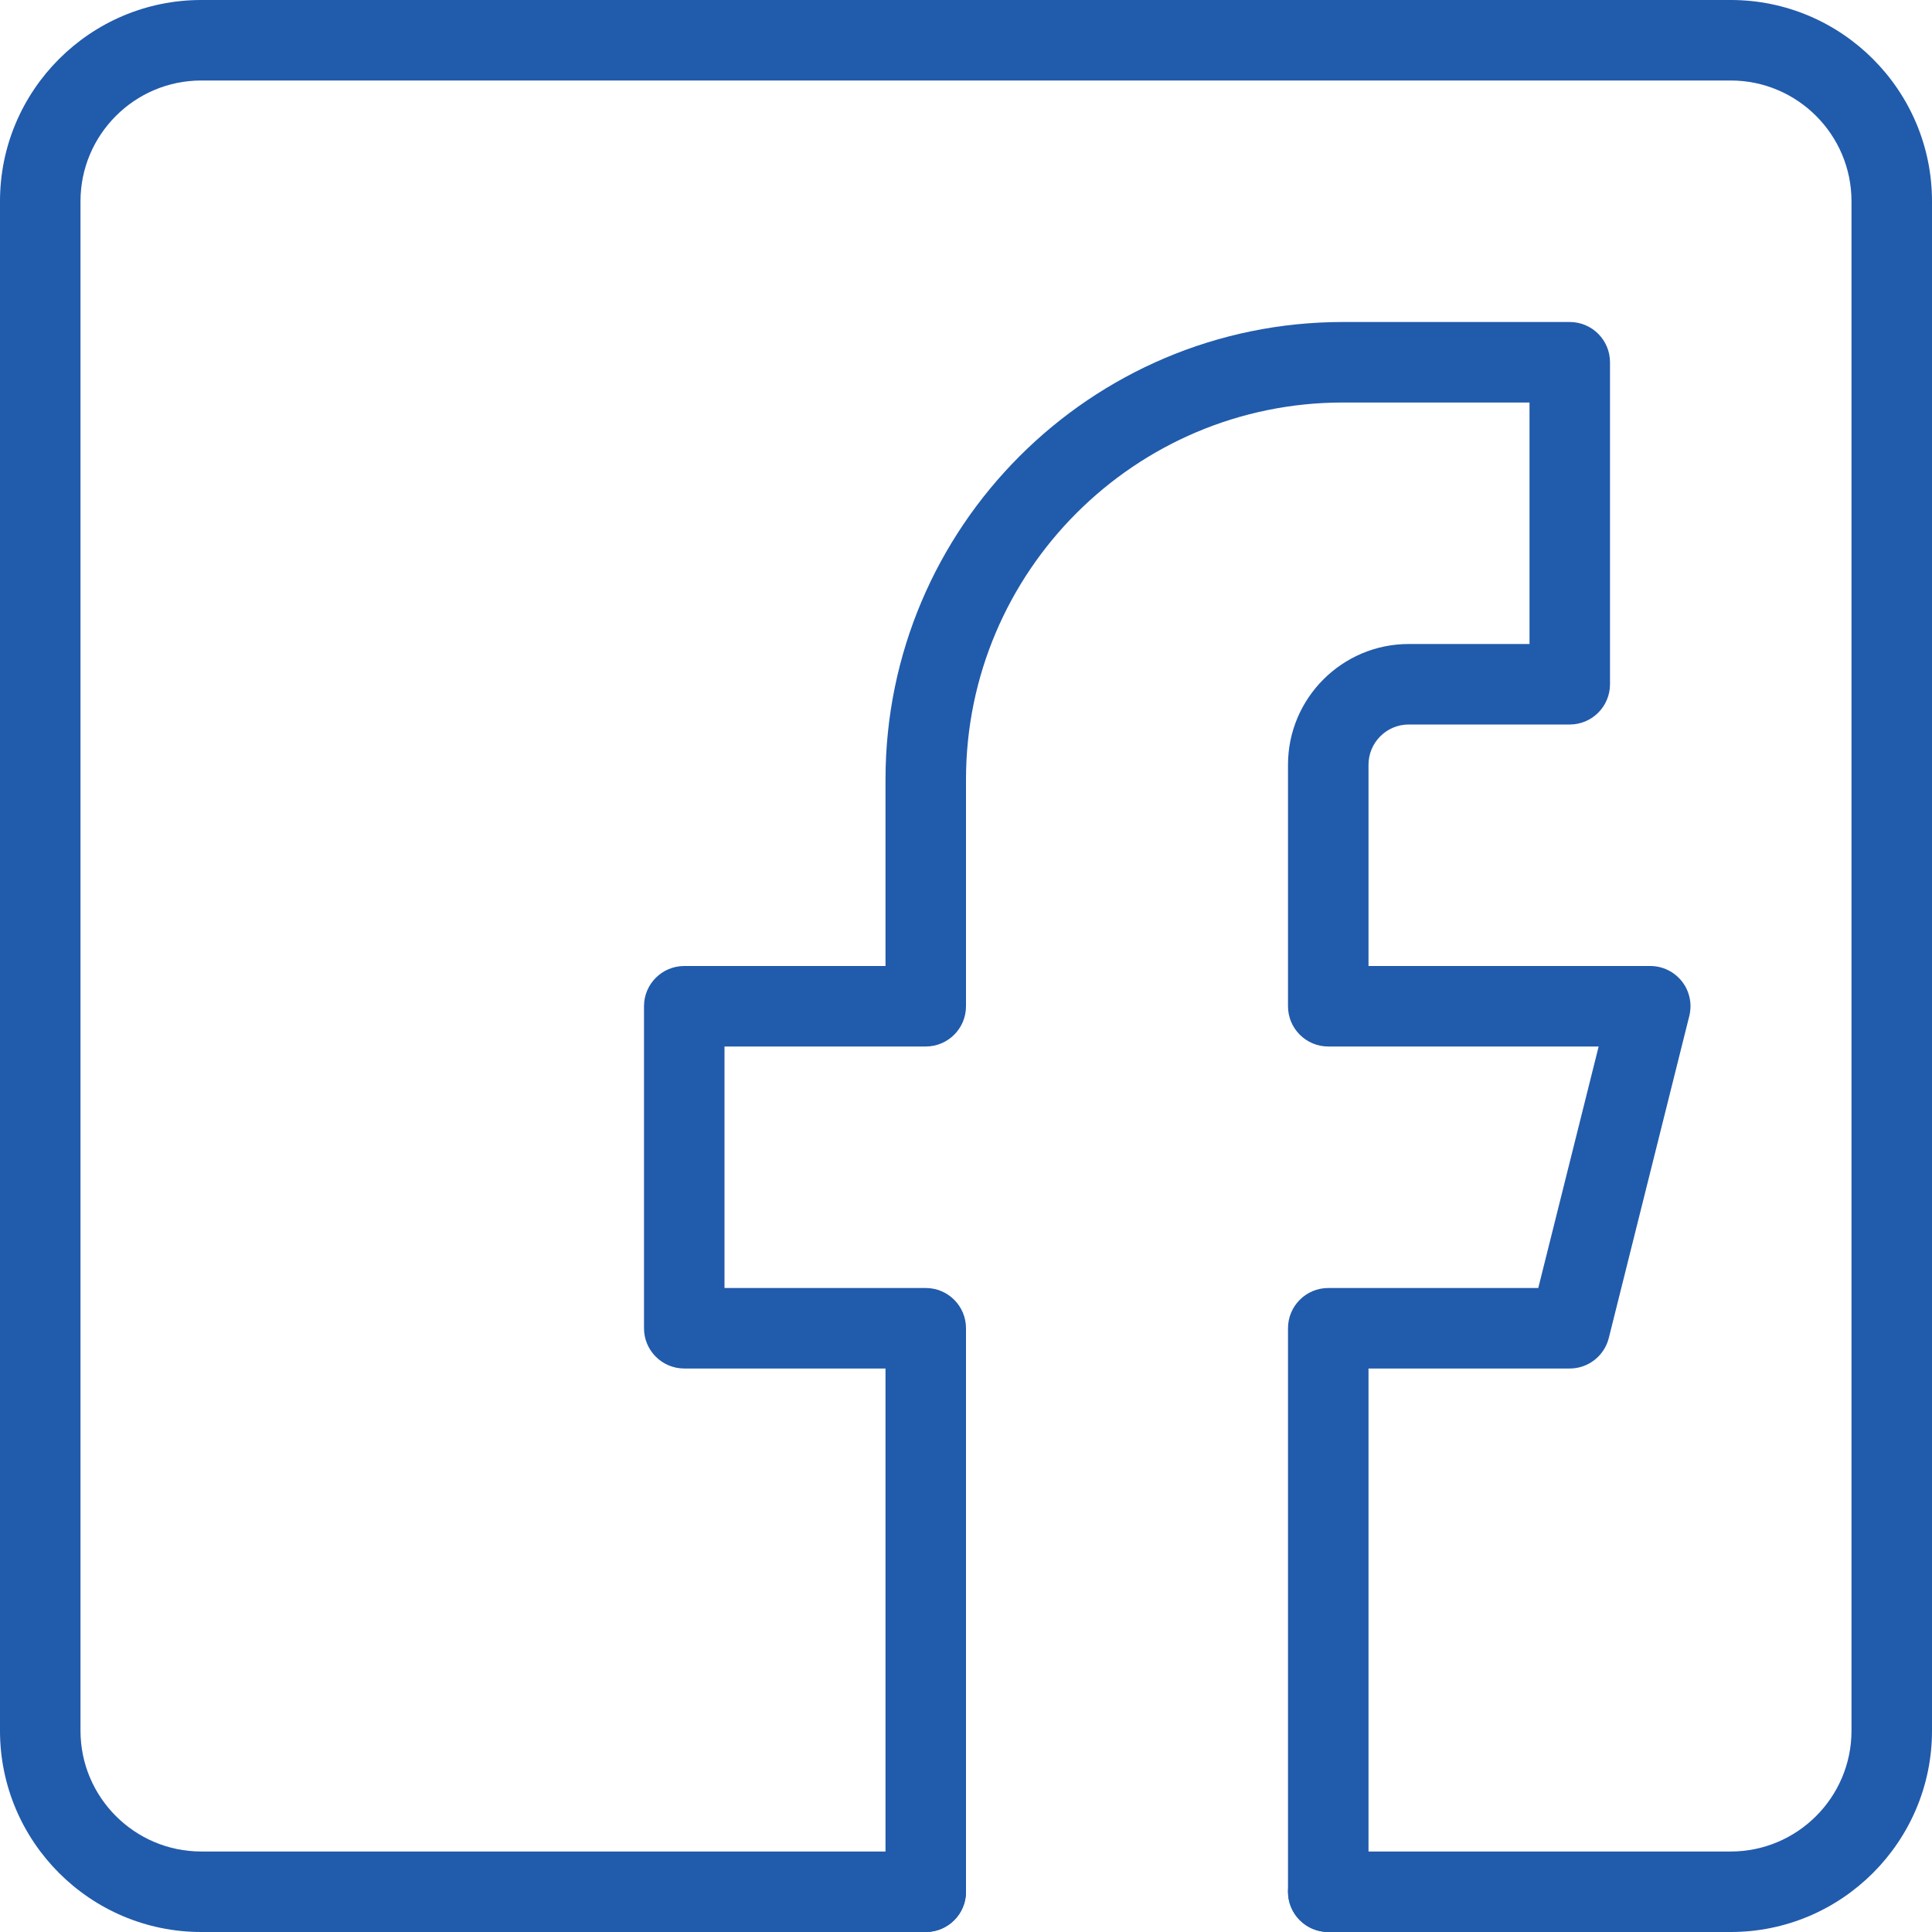 <svg id="SvgjsSvg1012" width="288" height="288" xmlns="http://www.w3.org/2000/svg" version="1.1" xmlns:xlink="http://www.w3.org/1999/xlink" xmlns:svgjs="http://svgjs.com/svgjs"><defs id="SvgjsDefs1013"></defs><g id="SvgjsG1014"><svg xmlns="http://www.w3.org/2000/svg" enable-background="new 0 0 24 24" viewBox="0 0 24 24" width="288" height="288"><path d="m21.5 24h-5c-.276 0-.5-.224-.5-.5s.224-.5.5-.5h5c.827 0 1.5-.673 1.5-1.5v-19c0-.827-.673-1.5-1.5-1.5h-19c-.827 0-1.5.673-1.5 1.5v19c0 .827.673 1.5 1.5 1.5h9c.276 0 .5.224.5.5s-.224.5-.5.5h-9c-1.378 0-2.5-1.122-2.5-2.5v-19c0-1.378 1.122-2.5 2.5-2.5h19c1.378 0 2.5 1.122 2.5 2.5v19c0 1.378-1.122 2.5-2.5 2.5z" fill="#215bac" class="svgShape color000000-0 selectable"></path><path d="m16.5 24c-.276 0-.5-.224-.5-.5v-7c0-.276.224-.5.5-.5h2.609l.75-3h-3.359c-.276 0-.5-.224-.5-.5v-3c0-.827.673-1.5 1.5-1.5h1.5v-3h-2.317c-2.582 0-4.683 2.101-4.683 4.683v2.817c0 .276-.224.5-.5.5h-2.5v3h2.5c.276 0 .5.224.5.5v7c0 .276-.224.5-.5.5s-.5-.224-.5-.5v-6.5h-2.5c-.276 0-.5-.224-.5-.5v-4c0-.276.224-.5.5-.5h2.5v-2.317c0-3.134 2.549-5.683 5.683-5.683h2.817c.276 0 .5.224.5.5v4c0 .276-.224.5-.5.5h-2c-.276 0-.5.224-.5.5v2.5h3.5c.154 0 .299.071.394.192s.128.279.091.429l-1 4c-.056.223-.256.379-.485.379h-2.5v6.5c0 .276-.224.5-.5.5z" fill="#215bac" class="svgShape color000000-1 selectable"></path></svg></g></svg>